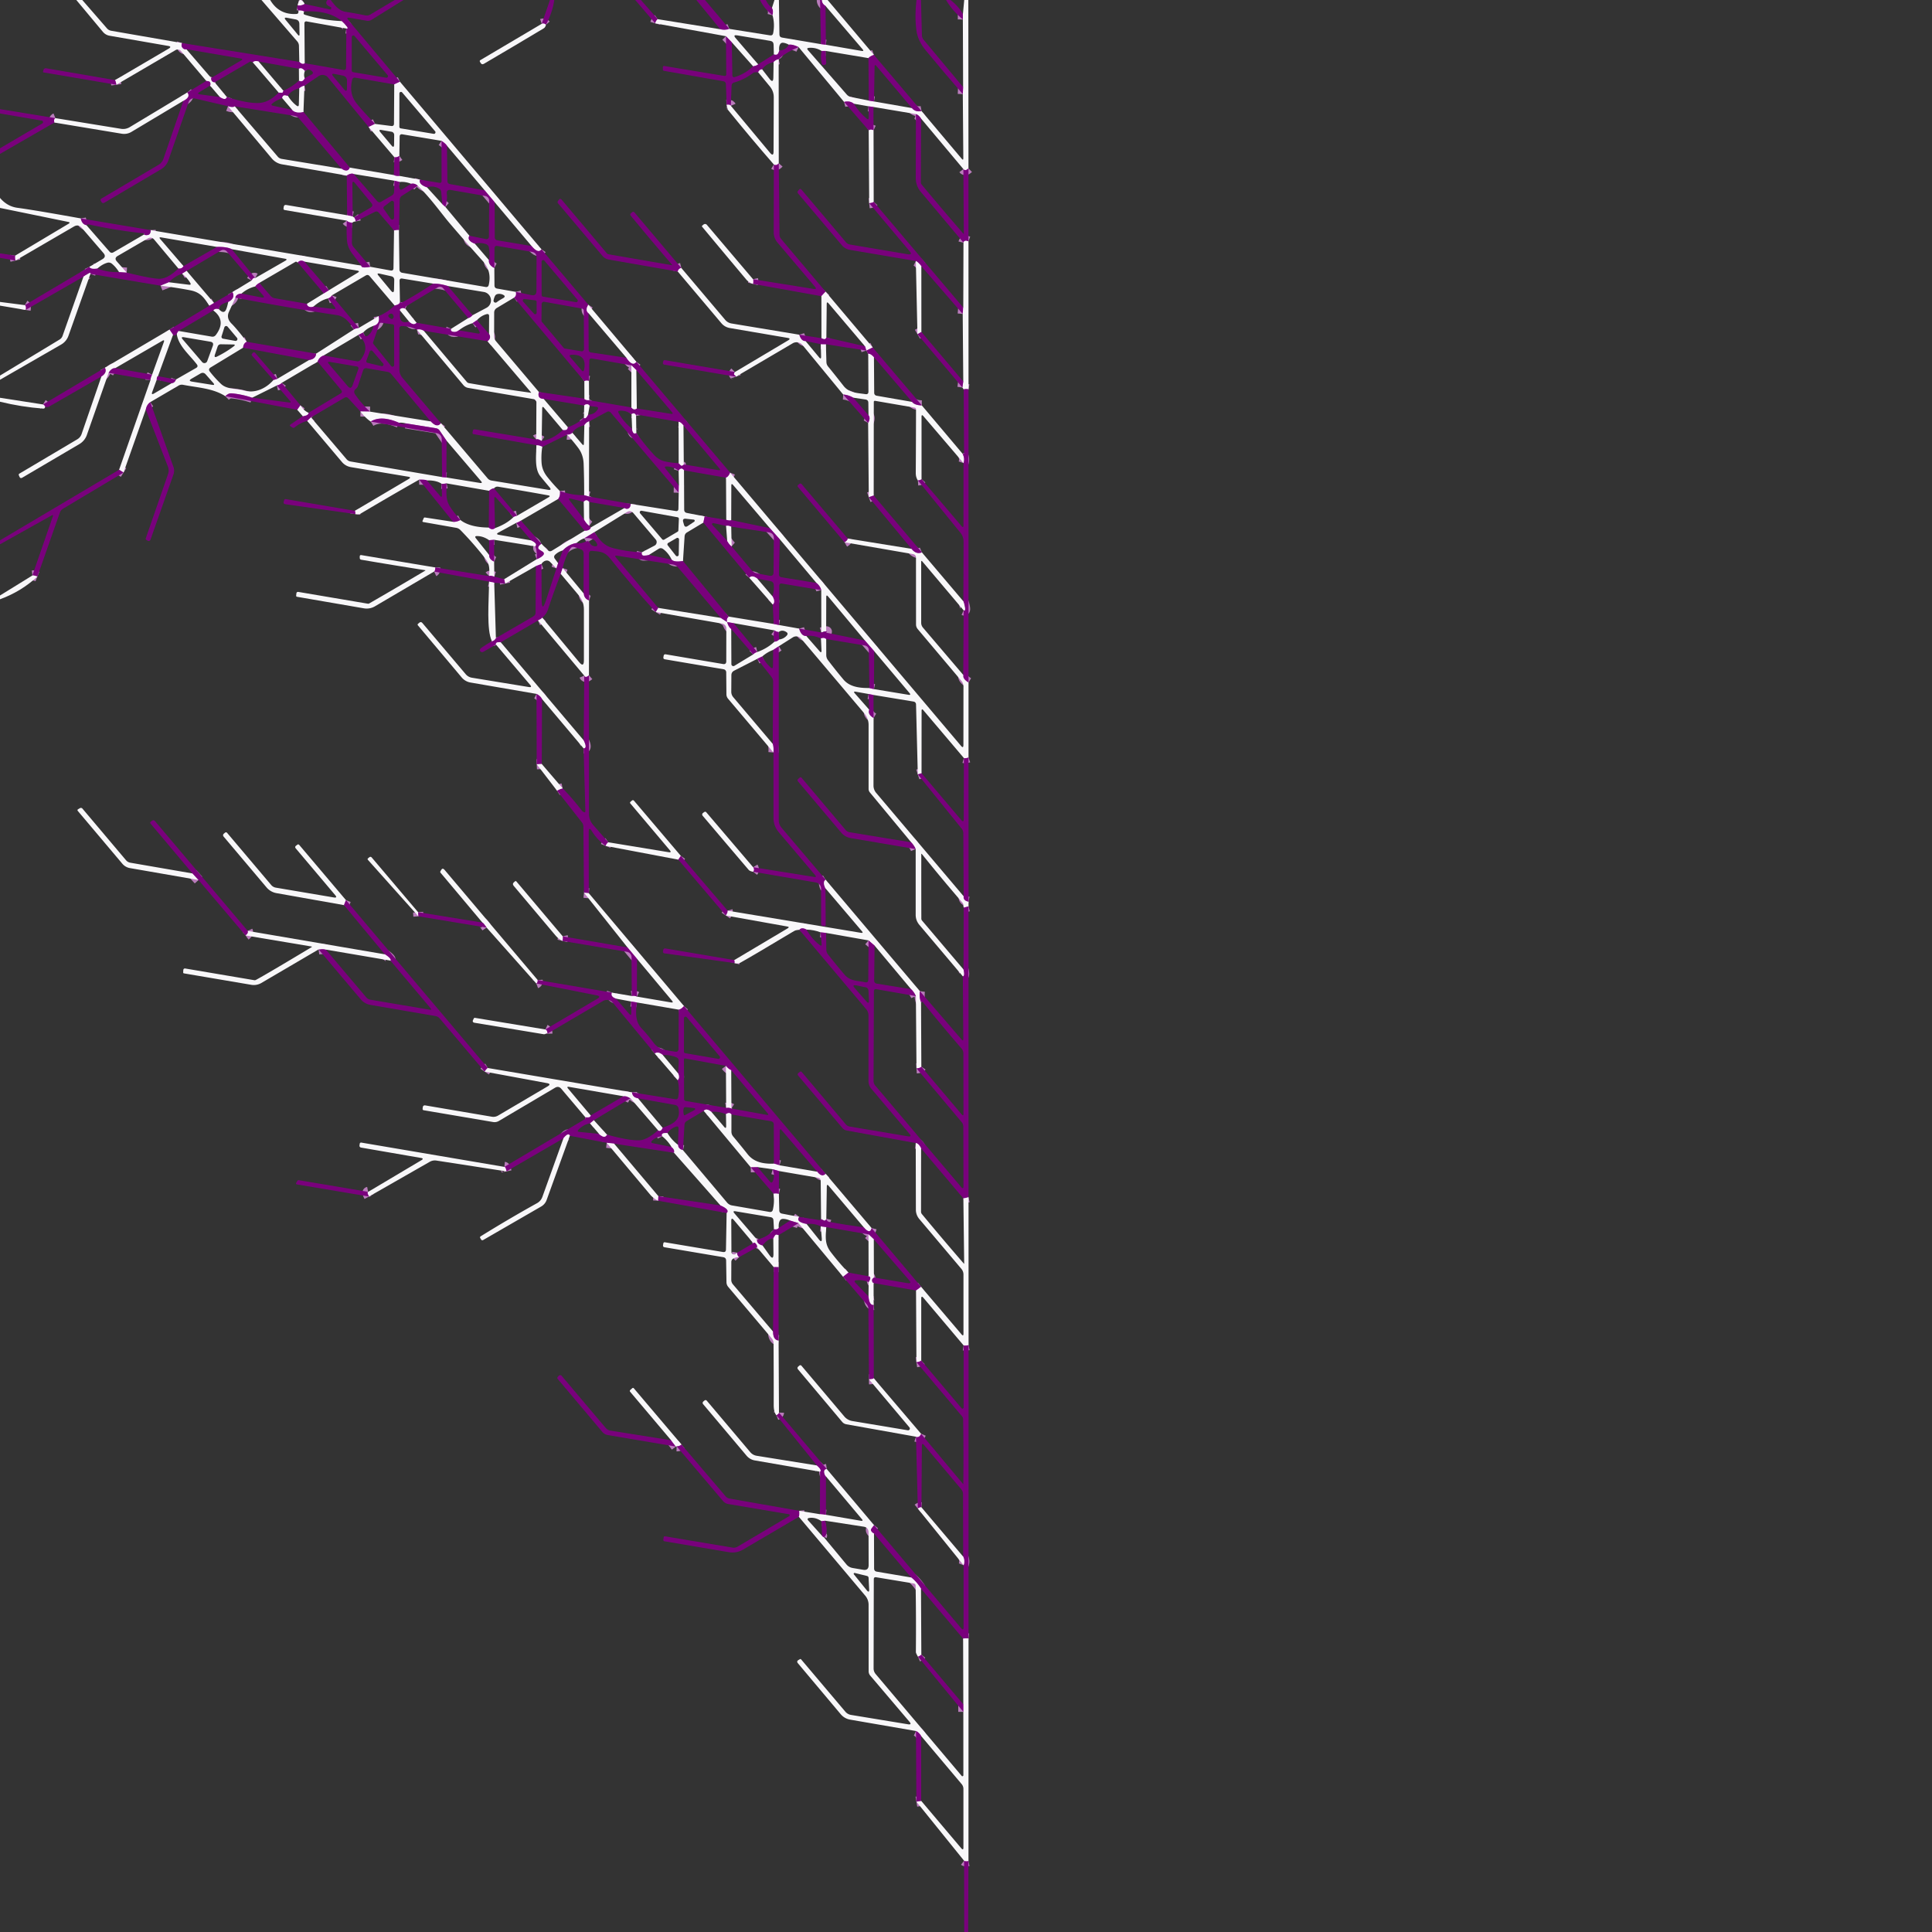 <svg xmlns="http://www.w3.org/2000/svg" viewBox="0 0 382 382"><rect x="0" y="0" width="382" height="382" fill="#333333" stroke="none"/><g fill="none" stroke="#ba7dbc" stroke-opacity=".996" stroke-width="2"><path d="M35.98 8.51q-.17.53.02.82.33.51.85.4M41.75 15.42q-.02.8.69.85M44.85 19.18q-.22.77-1.38.01M41.54 16.93q.08-.21.06-.43-.04-.38-.41-.44l-.4-.06M23 16.76q-.08-.57-.26-.92M59.02 2.05q.67-.04 1.12.22M67.59 4.17q1.7 1.62.89 1.47M60.25 12.5q-.44.37-1.07-.27M60.21.79q-.68.4-1.34.26M79.08 16.16l-1.13.53M74.16 24.5l-1.27.61M60.2 16.95q-.51.09-1.03.51M56.94 18.97l-.54-.1q-.35-.06-.52.25-.07.13-.08.28M57.78 21.73q.67.73 2.22.4M69.18 33.14q-.44 1.08-1.65.22M46.41 21.02q-.38.34-1.33-.02M36.26 19.93q1.48-.79.75-1.63M55.09 18.3l.6.04q.17.02.22-.15.03-.12.12-.25M59.12 15.93q.67.42 1.13-.48M60.27 14.05q-.57-.76-1.17-.45M51.14 12.17q-.74-.25-1.15.16M107.94 4.91q-.32-.37-.83-.2M130.05 3.79q-.33.24-.5.82M144.21 5.71q-.95.37-1.8.07M152.64 1.54q.34.55.11 1.47M162.33 8.73l.96.12M163.23 1.18q-.73-.44-.74-1.18M172.79 10.85q-.79.28-1.08.64M163.23 10.07h-.78M171.78 19.89l1.03.17M180.31 21.37q.67.82 1.9.59M190.37 18.61l.06-1.38M190.38 3.85l.01-1.07M191.49 33.29q-.64.62-1.01.14M182.12 23.45q-.47-.72-1.02-.89M172.7 21.15l-.97-.13M168.83 20.51q-.79-.65-1.94-.36M157.91 9.32q-1.21-.6-1.93-.48M154.06 10.01q-.05.28-.19.53-.13.24-.36.28-.24.03-.5-.06M149.9 12.72q-.23.26-.99.39M144.7 8.37l-1.16-1.21M153.96 11.71q-.64.14-1 .57M150.69 13.71q-.57.03-.77.59M144.5 20.91q-.1-.25-.82-.19M153.98 32.28q-.48.55-.97.25M107.06 49.29q-.63.94-1.95-.64M97.8 39.97l-1.97-2.34M88.37 28.81q-.25-.41-1.07-.96M78.96 30.82q-.46.34-.98.27M10.75 24.23q-.18-.71.21-.87M172.72 25.76q-.55-.26-.96.01M77.87 34.61q.47.22 1.11.17M83.03 35.52q-.28.95 1.4 1.52M87.44 40.35l.62.56M92.81 46.61q-.56.93 1.07 1.57M96.67 51.42q-.11.97 1.07 1.57M101.99 57.71q.2.76-.34 1.14M106.55 77.5q-.35 1.33.94 1.36M112.27 84.47q-.02.72-.99.56M107.1 87.2q-.83-.51-1.08-.3M82.42 65.17q.68-.19 1.37.23M96.4 67.47q.81-.65.29-1.45M94.31 63.3l-.88.6M90.72 65.31q-.59.45-1.21.28-.51-.14-.31-.58M92.58 62.89q.38-.08.85-.56M88.57 56.56q-1.63-.51-2.94-.48M79.08 59.72q-.06.5-1.06.68M65.6 58.41q-.13.38-.73.59M61.98 60.62q-.49.19-.89.02-.38-.16-.4-.57M64.02 58.01l1.01-.62M60.2 51.73q-.81-.45-1.33.17M51.28 55.93q-.58.36-.8.7M47.75 58.05q-1.07.08-1.21.81M48.78 67.58q-.65.3-.71 1.17M54.07 75.14l.77-.24M61.12 71.18q1.32-.2 1.38-1.25M69.98 65.13q.21-.18.97-.3M74.88 62.51q.31 1.58-1.04 1.92M71.82 65.74l-.95.47M63.99 70.29q-.9.32-1.19 1.22M55.7 75.7q-.24.34-.97.52M49.86 78.64q-2.01-.68-3.99-.86-.42-.04-.71.11-.32.16-.61.44M29.72 79.51q-.7.48-.89 1.46M24.43 93.43l-.88-.55M29.75 75.15q.03-.51.32-1.07M22.79 72.79q-.75-.03-1.31.93M20.05 74.44q1.19-.77.69-1.73M33.53 65.16l.69 1.02M31.23 74.38q-.23.11-.25.72M33.95 75.76q.6-.05.84-.73M34.95 66.01q.22-.54.39-.57M42.18 61.37q.33-.47 1.08-.26" vector-effect="non-scaling-stroke"/><path d="M45.13 59.7q1.46-.76.83-1.94M49.75 55.45q.35-.67.71-.47M45.82 49.27q-.95-.49-2.93-.45M36.28 52.61q-.3.58-1.01.48M25.05 53.9l-1.51-.1M19.25 53.1q-1.34.21-1.58-.33M3.05 51.52q-.13-.54-.06-.97M15.98 43.19q.21 1.15 1.11 1.33M28.44 46.39q.48.17.86.05.29-.08.4-.38.11-.25.09-.56M71.45 52.53q-.05.56 1.77.22M77.91 45.57q.37-.13.96-.11M82.6 36.73q-.59-.55-1.32-.39M79.03 35.98l-1.04-.25M69.94 34.41q-.52-.25-1.38.3M191.49 47.73q-.86-.31-.99.25M172.75 39.9q-.19.21-.89.28M116.33 60.26q-.69 1.08.03 1.66M123.86 70.74q1.21 1.82 1.96.79M144.37 93.46q-.32.82-.82.99M135.24 93q-.11-.17-.3-.28-.2-.1-.39-.01-.27.12-.37.41M134.24 95.99l-.04 1.44M116.48 83.33q-.46.08-.94.74M113.18 85.59q-.48.4-1.04.35M107.22 88.36q-.44-.29-1.16-.32M115.45 82.57q.29.43.82-.58M116.58 80.27q-.18-.37-.58-.33-.34.03-.49.25M115.55 78.82q.05.27.93.32M124.84 80.56q.49.62 1.07.2M125.82 73.19l-.98-.95M116.45 75.32q-.64-.14-.91.06M124.98 84.79q.01.36.21.71.11.22.36.19.14-.02.27-.1M134.19 91.58l.4.4a.28.28 0 0 0 .37.03l.24-.18M135.14 84.13q-.6-.73-.97-.72M125.77 82.24q-.07-.34-.33-.47a.4.4 0 0 0-.34 0q-.15.06-.23.15M163.24 57.67l-.83.89M148.87 56.13q.12-.48.02-.92M70.32 43.78q-.09-.51-.32-.8M69.73 42.8l-1.09-.24M190.46 60.82l-.11 1.25M182.17 52.64q-.62-.8-1.09-1.03M134.71 52.98q-.57.14-.69.72M69.64 44.04q-.8-.06-1.06-.41M191.5 76.97q-.56-.1-.96.02M190.29 76.62l.17-1.19M36.91 53.56l-.89.56M33.42 55.81l-1.68.68M17.88 54.15q.21-.55-1.38.56M5.06 61.28q.13-.79-.15-.95M182.18 65.63l-.78.45M158.04 66.18q.41 1.29 1.23 1.25M162.29 68.05l1.01.01M171.67 69.95q.44-.09 1.13.67M180.34 79.46q.51.67 1.92.69M190.32 89.71q.49.95.19 1.85M182.21 94.73q-.2.23-.72.26M172.75 97.97l-.97.34M171.65 83.62q.52-.93.07-1.53M168.71 78.63q-.99-.56-1.99-.62M145.51 74.48q-.06-.18-.22-.28-.22-.13-.15-.37.05-.15.17-.27M42.31 59.91l-.91.54M80.16 61.05q-.52-.23-.9-.02-.27.16-.13.41M80.87 63.57q.9.86 1.48.24M87.18 83.69q-.76 1.02-2.03-.37M73.17 81.39l-1.9-.03M61.49 82.53l-.74.7M59.86 82.28q1.13-.15 1.14-.66M172.55 68.7l-1.25.62M171.3 69.32l-.27-.85M163.39 66.72q-.06.21-.22.3-.13.07-.33.02-.23-.07-.42-.17M8.91 80.44q-.06-.27-.4-.47M59.41 80.15l-.63.88M191.5 134.96q-1.21-.71-1.04-1.51M190.53 120.68q.61.27-.05-1.79M110.71 97.1q.12.96-.36 1.56M103 102.94q-.58.37-.92.44M105.04 106.85q1.34.64.8 1.18M97.71 106.73l-1 .08M96.72 109.73q-.04.85.98 1.31M97.74 114.02q-.85-.28-1.02-.11M89.58 103.17q.63.07 1.46-.35M96.64 104.31q.64.57 1.24.11M101.51 102.26q.2-.18.72-.29M97.67 96.55q-.43.04-.97.49M88.29 95.57q-.52.12-.97.08M84.41 94.99q-.26-.17-1.54-.15M70.24 101.64q.05-.38-.08-.64M87.41 94.33l.85.08M88.29 87.13l-1.36-1.99q-.26-.38-.71-.46l-5.99-.97M78.88 83.59q-3.5-1.53-5.58-.24M116.46 98.18l-.96-.27M139.33 102.1l-.26 1.23M135.04 110.93q-1.77.27-2.24-.28M128.3 109.72q-.34.13-.94.14-.29.01-.4-.15-.14-.2-.05-.51M117.53 105.22l-2.02 1.22M114.01 107.36q-1.59.27-2.74 1.48M110.35 111.35l-.33 1.02M107.06 111.51l-1.1.42M99.87 115.39l-.18-.87M106.11 110.57q.71-.26 1.19-.7.5-.47-.07-.83l-.54-.34q-.45-.27-.16-.71.15-.24.53-.47M115.59 104.93q1.06 0 1.22-.64M123.47 100.44q.54.34.96-.03.21-.18.28-.78M7.39 114q-.62-.25-.99-.21M166.98 107.22q.55-.32.64-.74M180.24 108.52q.91 1.16 2.03.69M191.5 149.78q-.58.2-.92.1M182.21 152.88l-.74.24M172.71 137.41l-.97-.19M171.87 140.33q-.35.92.86 1.63M190.54 177.22q-.1.86.97 1.06M191.5 179.21l-.96.25M190.51 191.69q.3 1.29-.13 1.36M181.05 167.88q-.31-.73-.88-1.33M153.98 127.78l-1.1.72M150.72 129.79l-.99.48M152.79 147.08q.22.63.14 1.7M129.64 121.01l.5-.82M142.51 122.17l1.27.83M143.78 123q.25.96.8 1.36M148.93 129.39q.35-.37.8-.47M153.13 126.87q.5-.02.92-.42M153.97 124.96q-.48-.04-.85-.32M145.05 123.21l-1.27-.21M143.78 123q-.24-.61.29-1.09M152.98 123.37l1.05.21M158.01 124.29q.43 1.5 1.41 1.46M162.32 126.23q.59-.26 1.04.12M171.89 136.04l.9.21M172.85 128.75l-1.84-2.11M163.35 125.09q.54-.51-.95-.03M162.38 116.69q-.19-.81-.94-1.42M154.17 106.61l-1.95-2.18M144.58 102.83q-.19.17-.98-.04M116.49 99.25q-.52-.64-1.07-.03M115.47 102.69q.44.82 1.05 1.26M152.79 119.52q.57-.5-.05-1.61M149.73 114.4q-1.05-.78-1.57-.15M143.78 106.93q.4.71.88 1.11M144.58 104.13q-.68-.27-1.02-.14M116.47 118.74q-.99-.33-1.08-1.42M111.25 112.32l-.38 1.15M107.23 122.14q-.33.32-.85.54M99.01 126.99q-1.06-.09-.95.45M97.26 126.77q.45-.05.79-.6M86.07 112.2q-.01.7-.24.81M97.72 115.22l-1.01-.22M116.45 133.52q-.7.61-.93.07M115.41 146.38q.78 1.59-.02 1.59M107.17 138.22q-.32-.63-1.09-1.02M163.25 173.94q-.65.41-.04 1.7M148.9 172.36q.31-.4.01-.89M120.29 166.54q-.36.26-.54.71M116.42 176.61l-.95-.1M110.14 156.34q.54-.34 1.11-.47M107.12 151.06l-1 .05M134.62 169.23l-.51.74M38.06 172.7l1.19 1.3M48.98 184.06q.21.44-.43.9M68.4 177.97l-.39.99M82.67 180.36l.06.82M143.87 180.06q.09.3-.35.96M106.31 193.77q.03.56-.28.68M96.21 183.4q-.65-.95-.82-.98M181.88 195.97q-.17 1.24.23 2.17M182.17 210.9q-.2.29-.96.34M181.09 196.95q-.37-.84-.95-1.37M172.92 186.96l-1.19-1.02M163.34 184.46l-1.09-.12M159.46 183.8q-.94-.51-1.41.04M145.22 190.42q.05-.19-.04-.59M111.27 185.14q.08.33-.06.9M135.24 198.92q-.54.63-1.04.71M125.94 198.21l-1.14-.19M121.81 197.46q-1.16-.39-.84-1.2M124.92 196.93q.56-.1 1.01.12M125.95 189.58l-1.87-2.24M96.46 211.17q-.25.15-.63.71M62.99 187.72q1.01-.14 1.44.04M77.19 189.93q.25-.35-1.1-1.24M191.5 236.73l-1.02.23M182.12 227.06q-.47-.98-1.06-1.05M163.26 232.1q-.78.78-1.69-.43M154.13 230.41l-1.11-.33M144.62 220.35q-.39-.52-1.08-.05M140.67 219.86q-1-.81-1.52-.22M135.04 227.42q-.96-.23-.99-1.07M131.98 224.04q-1.39-.1-1.03.64M132.77 226.78q.71.54.5 1.15M121.43 226.13l-1.47-.17M112.67 224.57q-.27-.72-1.27.51M100.14 231.61q-.18-.87-.41-.89M115.73 220.89q1 .14 1.06-.34M123.27 216.75q.45-.14 1.39.4M117.42 221.5l-.75.62M118.44 224.19q.27.3.76.52.36.15.63-.12.11-.1.18-.25M130.12 223.49q.55.34.89-.51M126.16 217.17q-1.14-.16-1.21-1.19M133.99 213.56q.46-.44.1-1.32M131.03 208.58q-.99-.76-1.55-.26M108.23 204.38q0-.64-.4-.83M143.58 219.04q.62-.12 1.04.14M144.58 211.61q-.57-.23-1.05-.86M172.34 242.82q-.32 1.31-1.54-.14M163.38 240.97q-.04.17-.14.27-.16.17-.37.06l-.52-.27M154.03 231.54l-1.25-.35M149.81 230.77l-1.37.03M152.93 236q.56-.09 1.07.04M158.02 240.61q-.74.96 1.45 1.39M162.28 242.48l1.09.14M167.75 251.62l-1.05.82M157.88 241.84l-1.66-.51M153.98 242.78q-.27.42-.95.26M149.69 245.12q-.07.83 1.08 1.13M152.9 244.87q.1-.33.36-.64.17-.2.42-.1l.26.09M153.94 250.54l-.96-.01M149.67 246.6q.1-.35-.29-.75-.22-.23-.43-.05M145.76 247.68q-.07.43.38.89M152.85 263.28q.01 1.66 1.1 1.77M154.02 279.3q-.01.3-.52.51M143.67 239.84q.71-.64-1.21-1.49M72.96 236.58q-.47-.86-.17-.92M130.18 236.51l-.05.9M191.51 265.97q-.57.12-.98.05M182.15 269.01q-.24.23-.95.33M181.12 255.15l.98-.74M172.73 253.7q-.3-.1-.34-.5-.02-.2.1-.35.14-.18.3-.26M172.77 245.04l-1.05-.98M172.74 258.02q-.86.1-1.02-1.68M171.75 253.49q.66-.99-.01-1.14M172.77 272.52q-.24.19-.96.2M191.5 323.96q-.63-.07-1.07.04M182.1 314.12q-.9-1.42-1.95-2.22M172.81 303.21q-.24-.1-.41-.27-.38-.4-.04-.83l.45-.57M190.52 309.48q.31-.8-.07-1.69M182.19 298.03q-.35-.03-.71.26M181.11 284.07q.66.22 1-.59M132.7 284.78l.94 1.24M134.75 285.62q-.44.36-.97.35M161.51 289.75q1.08.94.64 1.24M163.47 290.46q-.51.07-.5.54.01.55.34.92M163.31 299.51l-1.19-.12M158.03 298.72q.09.84-.08 1.19M182.17 327.15q-.18.22-.66.42M190.47 338.47v-1.48M191.49 367.98q-.61.13-.87-.07M181.19 356.23l.95-.16M182.14 343.26q-.39-.7-1.03-1M162.55 303.68q-.02.04.38.3M163.15 300.68l-.73.09" vector-effect="non-scaling-stroke"/></g><path fill="#f9f8fa" fill-opacity=".996" d="m16.27 0 4.88 5.61q.33.38.83.47l14 2.43q-.17.53.02.82.33.51.85.4l4.9 5.69q-.02.8.69.85l2.41 2.91q-.22.77-1.38.01l-1.93-2.26q.08-.21.06-.43-.04-.38-.41-.44l-.4-.06-5.02-5.92a.83.83 0 0 0-1.05-.18L23 16.76q-.08-.57-.26-.92l10.62-6.23q.67-.4-.1-.53L21.69 7.07q-.82-.14-1.36-.79L15.09 0zM53.42 0q1.76 2.97 5.2 2.76.36-.02.4-.38.02-.16 0-.33.67-.04 1.12.22-.13.25-.1.42.02.16.28.24 3.48 1.09 7.27 1.24 1.7 1.62.89 1.47L60.6 4.23a.35.35 0 0 0-.41.35l.06 7.92q-.44.37-1.07-.27l-.07-3.16q-.01-.5-.34-.89L51.7 0zm5.8 6.74-.03-2.02q-.01-.74-.74-.88l-1.68-.32q-.75-.14-.27.44l2.39 2.9q.34.41.33-.12M59.46 0q.65.35.75.79-.68.4-1.34.26.07-.54.39-1.05z"/><path fill="#7a017d" fill-opacity=".996" d="M65.39 0c.8 1.04 1.59 2.13 2.97 2.34q1.97.31 3.88.7.53.11.99-.17L78.05 0h1.72l-6.29 3.91a1.42 1.39 33.4 0 1-.98.19l-3.33-.58q-.81-.15-.28.48l10.19 12.16-1.13.53-7.69-1.33q-.51-.09-.63.42-.62 2.57.67 4.39.79 1.11 3.86 4.33l-1.27.61-8.02-9.78a1.41 1.41 0 0 0-1.89-.27l-2.78 1.89q-.51.09-1.03.51-1.64.41-2.23 1.51l-.54-.1q-.35-.06-.52.25-.07.13-.08.28-1.11.4-1.92 1.03-.46.36.11.48l3.79.82q.67.73 2.22.4l9.18 11.01q-.44 1.08-1.65.22l-8.44-9.98a1.37 1.33-14.9 0 0-.82-.46l-11.86-1.9q-.38.34-1.33-.02l-6.55-1.53a1.04 1.04 0 0 0-1.22.67l-4.02 11.57a3.3 3.29 84.5 0 1-1.44 1.75L20.6 40.1a.37.37 0 0 1-.51-.13l-.15-.26q-.17-.29.12-.45l11.29-6.67a2.19 2.16-6.1 0 0 .96-1.17l3.95-11.49q1.48-.79.75-1.63l3.78-2.3.4.06q.37.06.41.44.02.22-.06.43l-2.1 1.27q-.59.36.1.46l3.93.53q1.16.76 1.38-.01 4.15 1.31 6.4 1.18 1.97-.12 3.84-2.06l.6.04q.17.02.22-.15.03-.12.12-.25 1.74-.76 3.09-2.01.67.42 1.13-.48l1.35-.71q.48-.25.1-.64-.63-.64-1.43-.05-.57-.76-1.17-.45l-7.96-1.43q-.74-.25-1.15.16-.12-.08-.27-.13-.2-.06-.38.04l-6.9 4.03q-.71-.05-.69-.85l5.92-3.46q.51-.3-.07-.39L36.85 9.73q-.52.11-.85-.4-.19-.29-.02-.82l23.2 3.72q.63.64 1.07.27l7.64 1.33q.53.09.54-.45l.05-7.74q.81.15-.89-1.47-2.69-2.19-7.45-1.9-.45-.26-1.12-.22-.43-.48-.15-1 .66.14 1.34-.26l5.07 1.09q.13.03.17-.1.06-.15.04-.28-.01-.07-.07-.09Q64.04.86 64.75 0zm10.97 15.37a.31.31 0 0 0 .29-.5L70.1 7.12a.31.31 0 0 0-.55.2v6.64a.31.31 0 0 0 .26.31zm-10.18-.74q-.81-.16-.28.48l2.1 2.52q.61.73.61-.22v-1.43q0-.87-.86-1.04zM109.59 0q-.35 2.46-1.65 4.91-.32-.37-.83-.2L108.74 0zM126.72 0l3.33 3.79q-.33.24-.5.82L125.6 0zM139.39 0l4.82 5.71q-.95.37-1.8.07L137.69 0zM151.42 0q.47.98 1.22 1.54.34.55.11 1.47-1.62-1.24-2.48-3.01z"/><path fill="#f9f8fa" fill-opacity=".996" d="m154.01 0 .1 6.83q.01.52.52.6l7.7 1.3.96.12 7.07 1.22q.55.1.19-.33l-7.32-8.56q-.73-.44-.74-1.18h1.15l9.15 10.85q-.79.28-1.08.64l-8.48-1.42h-.78q-1.14-.72-2.52-.61-.53.05-.18.45l7.68 8.79q.33.38.82.48l3.53.71 1.03.17 7.5 1.31q.67.82 1.9.59l7.95 9.44q.31.38.31-.11l-.1-12.68.06-1.38-.05-13.38.01-1.07.26-2.78h.81l.03 33.29q-.64.62-1.01.14l-8.36-9.98q-.47-.72-1.02-.89l-8.4-1.41-.97-.13-2.9-.51q-.79-.65-1.94-.36l-8.98-10.83q-1.21-.6-1.93-.48-.54-.3-1.05-.38-.55-.1-.76.42-.18.44-.11 1.13-.05.28-.19.53-.13.24-.36.28-.24.03-.5-.06l-.05-1.91q-.01-.66-.66-.77l-6.54-1.09q-.9-.15-.31.54l4.45 5.19q-.23.26-.99.39l-4.21-4.74-1.16-1.21-13.99-2.55q.17-.58.5-.82l12.36 1.99q.85.3 1.8-.07l8.05 1.28q.51.08.61-.42.36-1.8-.12-3.56.23-.92-.11-1.47l.49-1.54z"/><path fill="#7a017d" fill-opacity=".996" d="M162.49 0q.01.74.74 1.18l.06 7.67-.96-.12-.19-8.73zM182.1 0l.18 6.96q.01.5.33.89l7.82 9.38-.06 1.38q-3.79-4.35-7.34-8.66-1.57-1.9-1.84-3.97-.36-2.9.02-5.98zM187.92 0q1.51 1.12 2.47 2.78l-.01 1.07q-2.09-1.74-3.32-3.85z"/><path fill="#f9f8fa" fill-opacity=".996" d="M107.11 4.71q.51-.17.83.2-.03.18-.14.39-.08.17-.27.29-5.92 3.55-11.84 7.02-.42.25-.66-.17l-.13-.22q-.13-.21.09-.34z"/><path fill="#7a017d" fill-opacity=".996" d="m144.7 8.37.1 6.47q.01.55.54.38 2.01-.63 3.57-2.11.76-.13.99-.39l3.11-1.96q.26.09.5.06.23-.04.36-.28.14-.25.19-.53 1.27-.08 1.92-1.17.72-.12 1.93.48-2.63 1.07-3.95 2.39-.64.14-1 .57-1.55.35-2.27 1.43-.57.03-.77.59-.23-.04-.56-.02-.3.02-.54.2-1.72 1.29-3.67 1.83-.48.14-.5.64l-.15 3.96q-.1-.25-.82-.19l-.15-4.05q-.02-.52-.53-.61L131.26 14a.23.23 0 0 1-.19-.23l-.01-.42q0-.35.34-.29l11.85 1.96a.3.3 0 0 0 .35-.3l-.06-7.56zM163.23 10.07l.13 2.31q.03.38-.35.46-.13.03-.28-.01-.19-.05-.24-.24-.31-1.27-.04-2.52zM172.79 10.85l9.42 11.11q-1.23.23-1.9-.59l-7-8.3q-.38-.46-.39.14l-.11 6.85-1.03-.17-.07-8.4q.29-.36 1.08-.64"/><path fill="#f9f8fa" fill-opacity=".996" d="m153.96 11.71.02 20.57q-.48.55-.97.25-4.59-5.27-9.03-10.75-.17-.21-.3-1.06.72-.06.82.19l7.74 9.29q.71.85.71-.25l.04-10.73q0-1.19-.76-2.11l-2.31-2.81q.2-.56.77-.59l1.46 1.88q.74.94.76-.25l.05-3.06q.36-.43 1-.57M51.14 12.17l4.89 5.77q-.09.13-.12.25-.05.17-.22.15l-.6-.04-5.1-5.97q.41-.41 1.15-.16"/><path fill="#7a017d" fill-opacity=".996" d="M22.74 15.84q.18.35.26.92L8.62 14.32q-.15-.02-.11-.17l.09-.32a.46.46 0 0 1 .52-.33z"/><path fill="#f9f8fa" fill-opacity=".996" d="M60.27 14.05q-.27.8-.02 1.4-.46.9-1.13.48l-.02-2.33q.6-.31 1.17.45M79.08 16.16l27.98 33.13q-.63.94-1.95-.64l-7.31-8.68-1.97-2.34-7.46-8.82q-.25-.41-1.07-.96l-7.73-1.29q-.54-.09-.55.46l-.06 3.8q-.46.34-.98.27l-5.09-5.98 1.27-.61 3.2.41q.54.07.54-.48l.05-7.74zm6.66 10.3a.31.31 0 0 0 .29-.51l-6.52-7.68a.31.31 0 0 0-.54.2l-.01 6.61a.31.31 0 0 0 .26.3zm-10.54-.33 2.2 2.62q.51.62.52-.18l.02-1.89a.64.63-85.2 0 0-.52-.63l-1.97-.34q-.7-.13-.25.42M60.2 16.95l-.2 5.18q-1.55.33-2.22-.4L55.8 19.4q.01-.15.08-.28.17-.31.52-.25l.54.1q.72 1.16 1.68 1.9.46.35.47-.23l.08-3.18q.52-.42 1.03-.51M37.01 18.3q.73.84-.75 1.63L26 26.07a2.82 2.81 34 0 1-1.92.37l-13.33-2.21q-.18-.71.21-.87l12.97 2.11a2.55 2.54-55.8 0 0 1.72-.33z"/><path fill="#7a017d" fill-opacity=".996" d="M168.83 20.51q1.05 1.72 2.51 2.93.44.37.43-.2l-.04-2.22.97.13.02 4.61q-.55-.26-.96.01l-4.87-5.62q1.15-.29 1.94.36"/><path fill="#f9f8fa" fill-opacity=".996" d="m46.41 21.02 8.49 9.93q.32.39.82.47l11.81 1.94q1.21.86 1.65-.22l8.69 1.47q.47.22 1.11.17l4.05.74q-.28.95 1.4 1.52l3.01 3.31.62.56 4.75 5.7q-.56.93 1.07 1.57l2.79 3.24q-.11.97 1.07 1.57l.03 3.44q0 .54.53.63l3.69.65q.2.76-.34 1.14l-3.43 2.05a1.05 1.03 75 0 0-.51.9l-.01 4.64q0 .59.38 1.04l8.47 10.02q-.35 1.33.94 1.36l4.78 5.61q-.02.72-.99.56l-3.69-4.37q-.38-.46-.39.14l-.1 6.4q-.83-.51-1.08-.3l.04-7.32a.67.66 5.6 0 0-.55-.66L92.59 76.7q-.59-.1-.97-.56l-9.2-10.97q.68-.19 1.37.23l8.51 10.11a.72.71 75.4 0 0 .4.24q6.1 1.06 12.29 1.91a.04.03 69.1 0 0 .02-.06L96.4 67.47q.81-.65.29-1.45l.02-3.51q0-.52-.51-.39-1.07.29-1.89 1.18l-.88.6q-1.4.41-2.71 1.41-.59.45-1.21.28-.51-.14-.31-.58l3.38-2.12q.38-.08.85-.56l2.76-1.47a1.68 1.67 35.6 0 0-.52-3.13l-7.1-1.17q-1.63-.51-2.94-.48l-6.09-1q-.55-.09-.54.47l.08 4.17q-.06.5-1.06.68l-4.93-5.79q-.34-.4-.79-.13l-6.7 3.93q-.13.38-.73.59-1.42.33-2.89 1.62-.49.19-.89.02-.38-.16-.4-.57l3.33-2.06 1.01-.62 5.7-3.47q.51-.31-.08-.41L60.2 51.73q-.81-.45-1.33.17-.12-.07-.23-.13-.11-.07-.22 0l-7.14 4.16q-.58.36-.8.7-1.53.38-2.73 1.42-1.07.08-1.21.81-.66 1.48-1.26 2.77-.59 1.26.5 2.35 1.05 1.04 3 3.6-.65.3-.71 1.17l-6.42 3.9q-.54.32-.16.82 1.02 1.31 2.22 2.45c1.17 1.1 2.99.87 4.48 1.29 2.23.64 4.41-.4 5.88-2.07l.77-.24 6.28-3.72q1.32-.2 1.38-1.25l7.48-4.8q.21-.18.97-.3l3.93-2.32q.31 1.58-1.04 1.92-1.27.46-2.02 1.31l-.95.47-6.88 4.08q-.9.32-1.19 1.22l-7.1 4.19q-.24.34-.97.52l-4.87 2.42q-2.01-.68-3.99-.86-.42-.04-.71.11-.32.16-.61.44c-2.47-1.58-5.49-1.68-8.33-2.24q-.49-.1-.93.16l-5.57 3.26q-.7.48-.89 1.46l-4.4 12.46-.88-.55 6.2-17.73q.03-.51.32-1.07l2.32-6.43q.2-.55-.3-.26l-9.3 5.4q-.75-.03-1.31.93l-4.31 12.3a3.43 3.38-5.9 0 1-1.47 1.78L4.4 94.45q-.37.21-.54-.17l-.12-.27q-.11-.25.12-.38l11.39-6.75q.65-.38.89-1.08l3.91-11.36q1.19-.77.69-1.73l12.79-7.55.69 1.02-2.99 8.2q-.23.11-.25.72l-.88 2.4q-.24.65.36.3l3.49-2.04q.6-.05.84-.73l3.99-2.28q.46-.27.15-.69c-1.41-1.88-3.68-3.67-3.98-6.05q.22-.54.39-.57l6.52 1.12q.5.08.81-.32 2.15-2.85-.49-4.87.33-.47 1.08-.26.8.88 1.26.39.29-.3.61-1.8 1.46-.76.83-1.94l3.79-2.31q.35-.67.71-.47l5.95-3.42q.53-.31-.07-.41l-10.52-1.88q-.95-.49-2.93-.45l-11.02-1.88q-.54-.09-.18.33l4.59 5.34q-.3.58-1.01.48l-4.76-5.69q-.57-.68-1.33-.23l-5.9 3.43q-.76.44-.17 1.1l1.94 2.2-1.51-.1q-.63-1.02-1.42-1.66a.99.97 56.4 0 0-.89-.19q-1.02.29-1.98 1.15-1.34.21-1.58-.33l2.59-1.53q.81-.48.2-1.2l-4.29-4.99q-.67-.78-1.56-.26L3.05 51.52q-.13-.54-.06-.97l10.57-6.31q.42-.26-.06-.36L0 41.11v-1.98q1.43 1.69 3.46 1.96 3.48.47 12.52 2.1.21 1.15 1.11 1.33l4.56 5.23q.34.39.79.13l6-3.49q.48.17.86.05.29-.08.4-.38.11-.25.09-.56l41.66 7.03q-.05.56 1.77.22l4.01.73q.56.1.57-.47l.11-7.44q.37-.13.96-.11l.11 7.86a.63.63 0 0 0 .52.61l16.51 2.81q.51.09.63-.42.62-2.7-1.16-4.68-3.39-3.77-6.64-7.58c-1.45-1.7-3.86-5.11-6.24-7.33q-.59-.55-1.32-.39-1.1-.46-2.25-.36l-1.04-.25-8.05-1.32q-.52-.25-1.38.3l-12.81-2.22a3.36 3.36 0 0 1-2-1.15L45.08 21q.95.36 1.33.02m28.67 33.09q-.7-.16-.24.39l2.43 2.94q.62.75.64-.22l.04-1.84q.01-.63-.6-.76zm23.13 5.65c.43-.33.76-.52 1.23-.78q.71-.4-.04-.73-.43-.19-.92-.13-.46.05-.64.46-.17.37-.25.8a.39.39 0 0 0 .62.38M45 64.59a.37.37 0 0 0-.63.12l-.56 1.77a.37.37 0 0 0 .28.48l2.41.44a.37.37 0 0 0 .35-.61zm-5.03 7a.59.59 0 0 0 1-.18l1.1-3q.27-.72-.49-.85l-5.19-.88q-.73-.12-.25.44zm6.15-3.48-2.42-.04q-.51-.01-.68.48l-.52 1.54q-.25.75.46.39 1.85-.93 3.27-2.02.44-.34-.11-.35m-4.17 7.98q.64.11.21-.38l-1.48-1.68q-.46-.52-1.06-.17l-1.73 1.01q-.78.45.11.59z"/><path fill="#7a017d" fill-opacity=".996" d="M10.96 23.36q-.39.16-.21.87L0 30.43v-1.11l8.36-4.91a.3.3 0 0 0-.1-.56L0 22.43v-.85zM182.12 23.45l-.05 12.58a.74.73-64.9 0 0 .16.46q4.06 4.9 8.27 9.73a.04.04 0 0 0 .07-.03l-.09-12.76q.37.48 1.01-.14v14.44q-.86-.31-.99.25l-8.45-10.06a4.21 4.2-65.1 0 1-.98-2.7l.03-12.66q.55.17 1.02.89"/><path fill="#f9f8fa" fill-opacity=".996" d="m172.72 25.76.03 14.14q-.19.21-.89.28l-.1-14.41q.41-.27.96-.01"/><path fill="#7a017d" fill-opacity=".996" d="m88.37 28.81.09 6.96q0 .54.53.63l6.84 1.23 1.97 2.34.02 6.93q0 .53.53.62l6.76 1.13q1.32 1.58 1.95.64l9.27 10.97q-.69 1.08.03 1.66l.03 7.26a.52.52 0 0 0 .44.51l7.03 1.05q1.21 1.82 1.96.79l18.55 21.93q-.32.82-.82.99L135.24 93q-.11-.17-.3-.28-.2-.1-.39-.01-.27.12-.37.41-.9-.85-2.38-.89-.56-.01-.21.43l2.65 3.33-.04 1.44-13.42-15.83q-.34-.4-.8-.15l-3.5 1.88q-.46.08-.94.74-1.84.46-2.36 1.52-.48.4-1.04.35l-4.92 2.42q-.44-.29-1.16-.32l-12.43-2.2a.25.24-80.7 0 1-.2-.29l.06-.33q.07-.38.45-.32l12.08 2q.25-.21 1.08.3 2.21-.33 4.18-2.17.97.16.99-.56 1.95-.67 3.18-1.9.29.43.82-.58 1.23-.02 1.86-.97.34-.52-.28-.59l-1.27-.16q-.18-.37-.58-.33-.34.03-.49.25l-8.02-1.33q-1.29-.03-.94-1.36l9 1.32q.05.27.93.32l8.36 1.42q.49.62 1.07.2l6.73 1.06q.59.09.21-.36l-7.03-8.27-.98-.95-7.8-1.36q-.51-.09-.52.43l-.07 4.01q-.64-.14-.91.06l-13.89-16.53q.54-.38.34-1.14l3.07.64q1 .2 1.01-.82l.02-6.62q0-.95-.94-1.11l-6.79-1.17q-.59-.1-.59.5l-.03 3.86q-1.18-.6-1.07-1.57.24-1.16 0-2.48-.09-.5-.57-.67-1.09-.38-2.22-.09-1.63-.64-1.07-1.57l3.3.67a.47.47 0 0 0 .56-.46l.05-7.11a.97.97 0 0 0-.81-.97l-6.74-1.17q-.97-.16-.82.81.15 1-.29 2.53l-.62-.56-.19-2.37a.93.91 12.3 0 0-.48-.73q-1.15-.6-2.34-.21-1.68-.57-1.4-1.52l3.9.64a.33.32 4.5 0 0 .38-.32l-.01-7.99q.82.55 1.07.96m25.52 30.94a.31.31 0 0 0 .28-.5l-6.55-7.73a.31.31 0 0 0-.54.2l.01 6.63a.31.31 0 0 0 .26.3zm-10.2-.62a.3.3 0 0 0-.26.49l2.16 2.42a.3.3 0 0 0 .52-.2l-.01-2.16a.3.3 0 0 0-.26-.3zm11.25 10.33a.45.45 0 0 0 .53-.44l-.04-7.57a.45.45 0 0 0-.37-.44l-7.44-1.34a.45.45 0 0 0-.53.44l-.03 3.26a.45.45 0 0 0 .11.3l4.26 5.09a.45.45 0 0 0 .27.16zm.55 3.63q.62-3.06-2.45-2.94-.67.03-.23.53l2.18 2.54q.38.44.5-.13m9.49 11.7q.01.36.21.71.11.22.36.19.14-.02.27-.1 1.59 2.29 3.53 4.38.95 1.01 2.2 1.28 1.29.28 2.64.33l.4.4a.28.28 0 0 0 .37.03l.24-.18 6.84 1.13q.55.09.2-.34l-7.1-8.49q-.6-.73-.97-.72l-8.18-1.43q-.04-.01-.07.02-.11.09-.15.24-.07-.34-.33-.47a.4.4 0 0 0-.34 0q-.15.06-.23.15-.97-.76-2.28-.72-.53.02-.27.48.98 1.75 2.66 3.11M78.96 30.82l.02 3.96q-.64.05-1.11-.17l.11-3.52q.52.07.98-.27M153.98 32.28l.14 14.08a1.37 1.36-65.3 0 0 .32.88l8.8 10.43-.83.89-13.54-2.43q.12-.48.02-.92l11.98 1.92q.74.12.26-.45l-7.38-8.69q-.77-.9-.77-2.08l.03-13.38q.49.3.97-.25M69.94 34.41l4.63 5.35q.34.39.78.13l2.1-1.22q.46-.26.47-.78l.07-2.16 1.04.25q-.17.64-.06 1.17.12.57.61.26l1.7-1.07q.73-.16 1.32.39l-3.12 1.98a.95.94 74.9 0 0-.45.79l-.16 5.96q-.59-.02-.96.11l-3-3.51q-.34-.4-.81-.16l-3.78 1.88q-.09-.51-.32-.8l3.28-1.94q.59-.35.16-.88l-3.22-3.92q-.56-.69-.55.2l.06 6.36-1.09-.24-.08-7.85q.86-.55 1.38-.3m7.31 8.85a.37.37 0 0 0 .67-.21l-.02-2.98a.37.37 0 0 0-.59-.29l-1.35 1.03a.37.37 0 0 0-.08.51zM171.86 40.18q.7-.07.89-.28l17.71 20.92-.11 1.25-8.18-9.43q-.62-.8-1.09-1.03l-13.04-2.21a2.67 2.64 74.3 0 1-1.58-.9l-8.66-10.25q-.22-.26 0-.53l.21-.23q.23-.28.46 0l8.77 10.38q.33.4.84.48l11.38 1.92q1.05.18.36-.64zM134.71 52.98q-.57.14-.69.72l-13.63-2.38a2.14 2.11-15 0 1-1.27-.72l-8.79-10.41a.36.35-47.3 0 1-.01-.44l.21-.27q.25-.32.52 0l8.91 10.57q.16.19.4.23 10.84 1.88 12.51 2.15a.03.03 0 0 0 .03-.05q-4.17-4.86-8.18-9.72-.23-.27.04-.5l.2-.17q.27-.24.51.04z"/><path fill="#f9f8fa" fill-opacity=".996" d="m68.64 42.56 1.09.24.27.18q.23.29.32.8-.15-.12-.68.26-.8-.06-1.06-.41l-12.28-2.1q-.29-.05-.24-.35l.04-.28q.06-.45.51-.37z"/><path fill="#7a017d" fill-opacity=".996" d="M29.79 45.5q.02.31-.09.56-.11.3-.4.38-.38.12-.86-.05.07-.05.11-.11.1-.12-.08-.14-5.47-.57-10.85-1.75-.29-.06-.53.13-.9-.18-1.11-1.33zM69.64 44.04l-.06 3.9a1.35 1.35 0 0 0 .32.9l3.32 3.91q-1.82.34-1.77-.22-.97-1.29-1.78-2.35-.95-1.24-1.06-2.64-.14-1.87-.03-3.91.26.35 1.06.41"/><path fill="#f9f8fa" fill-opacity=".996" d="M148.89 55.21q.1.44-.02.92-.83-.27-1.35-.9-4.36-5.19-8.67-10.37-.13-.15.02-.27l.23-.19a.47.46-40.3 0 1 .66.05zM191.49 47.73l.01 29.24q-.56-.1-.96.02l-.25-.37.17-1.19-.11-13.36.11-1.25.04-12.84q.13-.56.99-.25"/><path fill="#7a017d" fill-opacity=".996" d="M42.89 48.82q1.98-.04 2.93.45l4.64 5.71q-.36-.2-.71.47l-4.9-5.72a.91.9 54.2 0 0-1.16-.19l-6.78 4.02-.89.56q-1.51.49-2.6 1.69l-1.68.68-13.86-2.34q.21-.55-1.38.56L5.06 61.28q.13-.79-.15-.95l12.76-7.56q.24.54 1.58.33 2.07.79 4.29.7l1.51.1q4.96 1.22 6.45 1.22 1.69 0 3.77-2.03.71.1 1.01-.48zM2.99 50.55q-.07.43.06.97L0 50.98v-.89zM60.2 51.73l4.83 5.66-1.01.62-5.15-6.11q.52-.62 1.33-.17"/><path fill="#f9f8fa" fill-opacity=".996" d="m182.17 52.64.01 12.99-.78.45-.32-14.47q.47.23 1.09 1.03M134.71 52.98l8.7 10.29a2.06 2.05 74.2 0 0 1.23.69l13.4 2.22q.41 1.29 1.23 1.25l2.68 3.22q.42.5.4-.15l-.06-2.45 1.01.01.1 3.5q.01.53.35.93 1.47 1.8 3.04 3.81c1.11 1.41 2.73 1.39 4.33 1.63q.6.09.59-.52l-.04-7.46q.44-.09 1.13.67l.05 7.02q0 .52.52.61l6.97 1.21q.51.67 1.92.69l8.06 9.56q.49.95.19 1.85l-7.94-9.29q-.36-.41-.36.14v12.32q-.2.23-.72.26-.43-.61-.42-1.52.04-6.46.05-12.55 0-.27-.27-.32l-7.84-1.35a.21.21 0 0 0-.24.21l-.02 18.51-.97.34-.13-14.69q.52-.93.07-1.53l-.03-2.45q0-.56-.56-.65l-2.42-.36q-.99-.56-1.99-.62l-8.05-9.79a1.53 1.52-34.8 0 0-1.94-.34l-11.22 6.6q-.06-.18-.22-.28-.22-.13-.15-.37.05-.15.17-.27l10.52-6.26q.62-.37-.09-.49l-11.43-1.95a2.79 2.77-15.1 0 1-1.68-.96l-8.61-10.2q.12-.58.69-.72M36.91 53.56l5.4 6.35-.91.54c-1.05-1.59-1.77-2.67-3.77-3.05q-2.89-.56-5.89-.91l1.68-.68 3.96.49q.48.06.24-.36-.59-1.01-1.6-1.82zM17.88 54.15l-4.34 12.23a3.23 3.23 0 0 1-1.46 1.75L0 75.09q.02-.41 0-.83l11.77-7.12q.43-.26.6-.73l4.13-11.7q1.59-1.11 1.38-.56"/><path fill="#7a017d" fill-opacity=".996" d="m51.28 55.93 2.22 2.57q.33.38.83.47l6.36 1.1q.02.41.4.57.4.17.89-.02l4.02.48q.54.06.21-.37L64.87 59q.6-.21.73-.59l5.35 6.42q-.76.12-.97.3-1.5-2.54-3.29-2.81-10.08-1.54-20.15-3.46.14-.73 1.21-.81l3.95.76q.81.16.27-.46l-1.49-1.72q.22-.34.8-.7M88.57 56.56l4.86 5.77q-.47.48-.85.56l-4.97-5.9a.82.81-34.9 0 0-1.04-.18q-3.07 1.79-6.27 3.76-.29.18-.14.48-.52-.23-.9-.02-.27.16-.13.41-.45 2.84 1.74 2.13.9.86 1.48.24l6.85 1.2q-.2.44.31.58.62.17 1.21-.28l3.76.64q.54.09.31-.4-.41-.91-1.36-1.65l.88-.6 2.38 2.72q.52.8-.29 1.45L83.79 65.4q-.69-.42-1.37-.23-1.34-.65-2.91-.7-.55-.02-.55.53l-.01 7.96q0 1.02.66 1.79l7.57 8.94q-.76 1.02-2.03-.37l-7.77-9.34q-.32-.39-.83-.47l-4.02-.7q-.57-.1-.75.45l-.98 2.97q-.13.41-.46.67-.56.46-.11 1.11 1.33 1.91 2.94 3.38l-1.9-.03-2.38-2.59q-.35-.39-.8-.12l-6.6 3.88-.74.7q-1.33.32-2.52 1.29-.18.14-.37.03l-.39-.23q-.31-.19-.01-.4l2.4-1.64q1.13-.15 1.14-.66l6.34-3.82q.46-.27.12-.68l-4.66-5.61q.29-.9 1.19-1.22l6.53 1.14q.49.09.8-.31 2.04-2.69-.45-4.91l.95-.47q.06.28.18.46.33.5.79.12.82-.67 1.05-1.89 1.35-.34 1.04-1.92 1.97-.9 3.14-2.11 1-.18 1.06-.68.08.03.15.07.15.08.29 0 3.09-1.69 6.11-3.71 1.31-.03 2.94.48m-10.85 6.38q.26-.32-.05-.76a.42.42 0 0 0-.51-.13q-.82.36.1.96a.36.34 35.2 0 0 .46-.07m-.39 9.43a.34.34 0 0 0 .61-.22l-.01-7.69a.34.34 0 0 0-.29-.34l-2.24-.3a.34.34 0 0 0-.37.22l-1.26 3.64a.34.34 0 0 0 .06.33zm-3.68-2.97a.32.32 0 0 0-.54.09l-.67 1.83a.32.32 0 0 0 .22.42l2.79.66a.32.32 0 0 0 .32-.51zm-2.79 3.55a.37.37 0 0 0-.29-.49l-5.32-.9q-.67-.11-.23.4l3.71 4.37q.65.77.99-.18z"/><path fill="#7a017d" fill-opacity=".996" d="M45.96 57.76q.63 1.18-.83 1.94-1.74.41-1.87 1.41-.75-.21-1.08.26l-6.84 4.07q-.17.03-.39.57-.42.55-.73.17l-.69-1.02 7.87-4.71.91-.54z"/><path fill="#f9f8fa" fill-opacity=".996" d="m163.24 57.67 9.31 11.03-1.25.62-.27-.85-7.21-8.5q-.36-.41-.36.13l-.07 6.62q-.06.21-.22.3-.13.07-.33.02-.23-.07-.42-.17l-.01-8.31zM4.91 60.33q.28.16.15.95L0 60.43v-.73zM125.82 71.53q-.75 1.03-1.96-.79l-7.5-8.82q-.72-.58-.03-1.66zM80.16 61.05l2.19 2.76q-.58.62-1.48-.24l-1.74-2.13q-.14-.25.13-.41.38-.21.9.02"/><path fill="#7a017d" fill-opacity=".996" d="m182.18 65.63 8.28 9.8-.17 1.19-8.89-10.54zM162.42 66.87q.19.1.42.17.2.05.33-.02.16-.09.22-.3l7.64 1.75.27.85-8-1.26-1.01-.01-3.02-.62q-.82.04-1.23-1.25zM62.5 69.93q-.06 1.05-1.38 1.25l-13.05-2.43q.06-.87.71-1.17zM172.55 68.7l9.71 11.45q-1.41-.02-1.92-.69l-7.54-8.84q-.69-.76-1.13-.67l-.37-.63zM54.84 74.9l-.77.24-4.26-4.86q-.12-.14-.01-.27l.19-.23a.3.3 0 0 1 .46-.01zM145.31 73.56q-.12.12-.17.27-.07.24.15.37.16.1.22.28l-14.2-2.39a.3.3 0 0 1-.24-.36l.08-.31a.28.27-78.7 0 1 .31-.21z"/><path fill="#f9f8fa" fill-opacity=".996" d="m125.82 73.19.09 7.57q-.58.42-1.07-.2v-8.32z"/><path fill="#7a017d" fill-opacity=".996" d="M20.74 72.71q.5.96-.69 1.73l-10.3 5.93a.94.91-54.9 0 1-.57.11q-.13-.01-.27-.04-.06-.27-.4-.47zM22.79 72.79l7.28 1.29q-.29.56-.32 1.07l-8.27-1.43q.56-.96 1.31-.93M31.23 74.38l3.56.65q-.24.68-.84.73l-2.97-.66q.02-.61.25-.72"/><path fill="#f9f8fa" fill-opacity=".996" d="m116.45 75.32.03 3.82q-.88-.05-.93-.32l-.01-3.44q.27-.2.91-.06"/><path fill="#7a017d" fill-opacity=".996" d="m55.7 75.7 3.71 4.45-.63.88-14.23-2.7q.29-.28.61-.44.29-.15.71-.11 1.98.18 3.99.86l7.27.94q.56.08.19-.35l-2.59-3.01q.73-.18.97-.52M191.5 76.97v57.99q-1.21-.71-1.04-1.51l.07-12.77q.61.27-.05-1.79l.04-11.82a2.69 2.62 26.3 0 0-.6-1.7l-8.43-10.38q.52-.03.72-.26l7.9 9.29q.39.45.39-.14l.01-12.32q.3-.9-.19-1.85.16.08.25-.01.05-.05.05-.12l-.08-12.59q.4-.12.96-.02M168.71 78.63l3.01 3.46q.45.6-.07 1.53l-4.93-5.61q1 .06 1.99.62"/><path fill="#f9f8fa" fill-opacity=".996" d="M8.51 79.97q.34.2.4.47-.01.37-.38.35-4.35-.33-8.53-1.36v-.78z"/><path fill="#7a017d" fill-opacity=".996" d="m29.72 79.51 4.57 12.8a2.24 2.21-45.7 0 1 .01 1.49l-4.55 12.92a.37.37 0 0 1-.54.19l-.28-.17q-.17-.1-.11-.29l4.42-12.75a2.07 2.07 0 0 0-.03-1.41l-4.38-11.32q.19-.98.89-1.46"/><path fill="#f9f8fa" fill-opacity=".996" d="m116.58 80.27-.31 1.72q-.53 1.01-.82.58l.06-2.38q.15-.22.49-.25.4-.04.58.33M61 81.62q-.01.51-1.14.66l-1.08-1.25.63-.88q.65 1.05 1.59 1.47M73.17 81.39l11.98 1.93q1.27 1.39 2.03.37l9.21 10.86q.32.39.82.47l11.11 1.82q.9.15.3-.54-.89-1.03-1.78-2.14c-1.21-1.49-.8-4.24-.78-6.12q.72.03 1.16.32-.24 1.52-.14 3.11.09 1.49 1.09 2.77 1.2 1.52 2.54 2.86.12.96-.36 1.56l-7.35 4.28q-.58.37-.92.44l-3.5 1.9q-.64.35.08.47l6.38 1.1q1.34.64.8 1.18l-8.13-1.3-1 .08q-1.16-.81-2.37-.82-.6-.01-.23.46l2.61 3.28q-.04.85.98 1.31l.04 2.98q-.85-.28-1.02-.11c.07-1.23.12-2.34-.66-3.34q-2.39-3.09-5.04-5.78-.35-.35-.84-.43l-6.48-1.14q-.24-.04-.14-.27l.21-.48q.08-.18.26-.15l5.55.85q.63.07 1.46-.35 1.86 1.45 5.6 1.49.64.57 1.24.11 2.27-.82 3.63-2.16.2-.18.72-.29l6.23-3.64q.49-.29-.07-.39-4.86-.88-9.9-1.71-.45-.07-.82.32-.43.04-.97.49l-8.41-1.47q-.52.12-.97.08-1.07-.71-2.91-.66-.26-.17-1.54-.15-5.66 3.21-11.58 6.72-.35.2-1.05.08.05-.38-.08-.64l10.66-6.3q.55-.33-.08-.44l-11.36-1.9a2.96 2.9-14.8 0 1-1.76-1l-6.87-8.13.74-.7 7.02 8.25q.32.38.82.47l18.08 3.08.85.08 6.65 1.08q.58.09.2-.36l-6.82-8-1.36-1.99q-.26-.38-.71-.46l-5.99-.97q-.79-.19-1.35-.12-3.5-1.53-5.58-.24-.99-.64-2.03-1.99zM125.77 82.24l.05 3.35q-.13.08-.27.1-.25.03-.36-.19-.2-.35-.21-.71l-.11-2.87q.08-.09.23-.15a.4.4 0 0 1 .34 0q.26.13.33.47"/><path fill="#7a017d" fill-opacity=".996" d="M78.88 83.59q.95.4 1.35.12l5.99.97q.45.08.71.46l1.36 1.99-.03 7.28-.85-.08-.08-7.57a1.13 1.13 0 0 0-.94-1.1L73.3 83.35q2.08-1.29 5.58.24"/><path fill="#f9f8fa" fill-opacity=".996" d="m116.48 83.33-.02 14.85-.96-.27q.01-3.19-.1-6.18-.06-1.82-1.06-3.15-.96-1.29-2.2-2.64.56.05 1.04-.35l1.91 2.22q.35.42.36-.13l.09-3.61q.48-.66.94-.74M135.14 84.13l.06 7.7-.24.18a.28.28 0 0 1-.37-.03l-.4-.4-.02-8.17q.37-.01.97.72M135.24 93l.04 7.77q0 .54.53.65l3.52.68-.26 1.23-3.23 1.94q-.44.26-.48.78l-.32 4.88q-1.77.27-2.24-.28-.64-1.33-1.69-2.1-.44-.31-.89-.03l-1.92 1.2q-.34.13-.94.14-.29.01-.4-.15-.14-.2-.05-.51l2.51-1.32a.79.79 0 0 0 .23-1.21l-4.41-5.21q-.57-.66-1.31-.2l-6.4 3.96-2.02 1.22q-.78.26-1.5.92-1.59.27-2.74 1.48-.86.23-1.49.83-.4.38-.06.83l.63.85-.33 1.02-1.25-1.26q-.36-.37-.87-.25-.52.13-.84.65l-1.1.42-6.09 3.46-.18-.87 6.42-3.95q.71-.26 1.19-.7.5-.47-.07-.83l-.54-.34q-.45-.27-.16-.71.15-.24.53-.47l1.23 1.26q.38.38.84.1l6.46-3.95q1.06 0 1.22-.64l6.66-3.85q.54.34.96-.03.21-.18.28-.78l8.89 1.41q.53.09.54-.45l.06-3.16.04-1.44-.06-2.87q.1-.29.37-.41.19-.09.39.01.19.11.3.28m-1.01 9.59a.31.31 0 0 0-.26-.32l-7.11-1.28a.31.31 0 0 0-.29.51l4.36 5.13a.31.31 0 0 0 .39.07l2.66-1.57a.31.31 0 0 0 .15-.26zm3.03.56a.23.22-58 0 0-.09-.41l-1.55-.17q-.73-.08-.54.62l.15.53q.18.67.76.28zm-3 3.52a.32.32 0 0 0-.48-.28l-1.66.96a.32.32 0 0 0-.09.48l1.6 2.04a.32.32 0 0 0 .57-.2z"/><path fill="#7a017d" fill-opacity=".996" d="m23.55 92.88.88.55-11.98 7.16q-.43.26-.6.73L7.39 114q-.62-.25-.99-.21l4.04-11.66q.16-.44-.25-.21L0 107.62v-.78z"/><path fill="#f9f8fa" fill-opacity=".996" d="M166.98 107.22q.55-.32.64-.74l12.62 2.04q.91 1.16 2.03.69l8.21 9.68q.66 2.06.05 1.79l-8.15-9.65q-.24-.29-.24.09v12q0 .57.37 1l7.95 9.33q-.17.8 1.04 1.51v14.82q-.58.2-.92.1l-8-9.44q-.36-.43-.36.13l-.01 12.31-.74.24-.35-13.86a.57.56 4.4 0 0-.47-.54l-7.94-1.31-.97-.19-2.52-.45q-.59-.11-.19.34l2.84 3.22q-.35.92.86 1.63l-.02 13.37a2.23 2.22-65 0 0 .52 1.43l17.31 20.46q-.1.86.97 1.06l-.01.93-.96.25q.03-.67-.24-.98-4.03-4.65-8.04-9.64a.06.05 27.1 0 0-.1.03q-.01 6.41.01 12.78.01.21.14.37l8.2 9.67q.3 1.29-.13 1.36l-8.6-10.18q-.73-.87-.73-2v-12.99q-.31-.73-.88-1.33l-8.17-9.86a1.12 1.1 25.4 0 1-.26-.71v-12.65a3.5 3.46-65.4 0 0-.82-2.25l-12.52-14.81a1.27 1.27 0 0 0-1.64-.25l-2.78 1.76-1.1.72q-1.16.42-2.16 1.29l-.99.48-4.56 2.33q-.56.29-.56.91l-.02 3.26q0 .61.4 1.09l7.8 9.22q.22.63.14 1.7l-8.97-10.62q-.32-.38-.33-.88l-.04-4.36a.61.61 0 0 0-.51-.59l-11.61-1.97q-.36-.06-.3-.41l.04-.25q.06-.39.45-.32l11.28 1.91q.66.12.66-.55l.01-6.49a.96.95 5 0 0-.79-.94l-13.18-2.3.5-.82 12.37 1.98 1.27.83q.25.96.8 1.36l.03 6.95a.39.39 0 0 0 .59.34l3.73-2.26q.35-.37.8-.47 2.01-.73 3.4-2.05.5-.02.92-.42.93-.13 1.51-.79.37-.42-.11-.71-.8-.5-1.48.01-.48-.04-.85-.32l-8.07-1.43-1.27-.21q-.24-.61.29-1.09l8.91 1.46 1.05.21 3.98.71q.43 1.5 1.41 1.46l2.62 3q.42.48.39-.16l-.11-2.36q.59-.26 1.04.12l.01 3.19q.01.54.32.96 1.42 1.88 3.08 3.86c1.26 1.5 3.28 1.69 5.12 1.68l.9.21 6.85 1.13q.55.09.19-.35l-6.98-8.28-1.84-2.11-7.28-8.71q-.35-.42-.36.13l-.02 7.03q.54-.51-.95-.03l-.02-8.37q-.19-.81-.94-1.42l-7.27-8.66-1.95-2.18-7.27-8.54q-.35-.4-.35.12l-.02 6.82q-.19.17-.98-.04l-.05-8.34q.5-.17.82-.99l45.64 54.01q.48.57.48-.18l.01-11.57a1.67 1.66-65 0 0-.38-1.06l-8.67-10.28a1.45 1.41 25.8 0 1-.33-.91l-.01-13.26a.65.65 0 0 0-.54-.64z"/><path fill="#7a017d" fill-opacity=".996" d="M84.41 94.99 86.96 98q.44.52.43-.17l-.07-2.18q.45.04.97-.08c.02 1.78-.28 3.2.78 4.75q.85 1.26 1.97 2.5-.83.42-1.46.35l-6.71-8.33q1.28-.02 1.54.15M167.62 106.48q-.09.42-.64.74l-9.21-10.94q-.18-.21.03-.38l.28-.23a.29.28-39.9 0 1 .4.03zM97.67 96.55l4.56 5.42q-.52.11-.72.29l-3.35-3.77q-.44-.5-.43.17l.15 5.76q-.6.46-1.24-.11l.06-7.27q.54-.45.97-.49M115.5 97.91l.96.27 8.25 1.45q-.07.6-.28.78-.42.37-.96.03l-6.98-1.19q-.52-.64-1.07-.03l-2.54-.62q-.63-.16-.24.36l2.83 3.73q.44.82 1.05 1.26l.29.34q-.16.64-1.22.64l-5.24-6.27q.48-.6.36-1.56 2.59.87 4.79.81M172.75 97.97l9.52 11.24q-1.12.47-2.03-.69l-8.46-10.21zM70.16 101q.13.26.08.64L56.46 99.7q-.51-.07-.35-.55l.07-.25q.08-.26.35-.21z"/><path fill="#f9f8fa" fill-opacity=".996" d="m116.49 99.25.03 4.7q-.61-.44-1.05-1.26l-.05-3.47q.55-.61 1.07.03"/><path fill="#7a017d" fill-opacity=".996" d="M143.6 102.79q.79.21.98.04l7.64 1.6 1.95 2.18-.16 6.9q-.01.54.52.63l6.91 1.13q.75.61.94 1.42l-7.76-1.3q-.54-.09-.54.46l-.05 7.73-1.05-.21-.19-3.85q.57-.5-.05-1.61.37-1.18.24-2.35-.07-.53-.59-.64l-2.66-.52q-1.05-.78-1.57-.15l-9.09-10.92.26-1.23zm.18 4.14q.4.71.88 1.11l3.98 4.74q.38.45.96.57l2.5.48q.85.17.85-.69l.06-6.69q.01-1.04-1.02-1.19l-7.41-1.13q-.68-.27-1.02-.14l-2.48-.56a.23.23 0 0 0-.22.39zM103 102.94l4.06 4.58q-.38.23-.53.47-.29.44.16.71l.54.34q.57.36.07.83-.48.44-1.19.7.13-1.58-.27-2.54.54-.54-.8-1.18l-2.96-3.47q.34-.07.92-.44"/><path fill="#f9f8fa" fill-opacity=".996" d="m144.58 104.13.08 3.91q-.48-.4-.88-1.11l-.22-2.94q.34-.13 1.02.14"/><path fill="#7a017d" fill-opacity=".996" d="M117.53 105.22c.98 1.49 1.85 2.69 3.69 3.16q2.8.72 5.69.82-.09.31.05.51.11.16.4.15.6-.01.94-.14l4.5.93q.47.55 2.24.28l9.03 10.98q-.53.48-.29 1.09l-1.27-.83-8.44-9.97q-.4-.48-1.03-.58L122 109.87q-.6-.09-.21.37l8.35 9.95-.5.82q-4.66-5.11-8.92-10.49c-1.15-1.45-2-1.46-3.65-1.6q-.61-.06-.61.56l.01 9.26q-.99-.33-1.08-1.42l.01-7.91q0-.62-.59-.82l-1.21-.41q-.55-.18-.84.31-1.06 1.75-1.51 3.83l-.38 1.15q-1.38 3.55-2.61 7.28-.21.62-1.03 1.39-.33.32-.85.54l-7.37 4.31q-1.06-.09-.95.45l-2.46 1.42q-.35.21-.63-.09-.15-.17-.08-.33.09-.22.31-.37.99-.67 2.06-1.3.45-.05.79-.6l7.4-4.29q.45-.26.45-.78l.06-9.17 1.1-.42.03 6.95q.02 2.85.9.14l2.03-6.23.33-1.02.92-2.51q1.15-1.21 2.74-1.48.8.23 1.88-.3.5-.24.72.27.26.59.92.68.81.11.45-.62-.61-1.22-2.47-.95zM97.71 106.73l-.01 4.31q-1.02-.46-.98-1.31l-.01-2.92z"/><path fill="#f9f8fa" fill-opacity=".996" d="M86.07 112.2q-.01.7-.24.81l-11.71 6.88a3.23 3.2 34.5 0 1-2.17.39L58.74 118q-.21-.04-.18-.25l.04-.4q.05-.37.42-.31l13.69 2.32q.16.03.3-.05 5.15-2.97 11.08-6.49a.05.04 32.3 0 0-.02-.08q-6.27-.98-12.64-2.07-.29-.05-.3-.35v-.27q0-.35.34-.29z"/><path fill="#7a017d" fill-opacity=".996" d="M96.72 113.91q.17-.17 1.02.11l1.95.5.18.87-2.15-.17-1.01-.22-10.88-1.99q.23-.11.24-.81z"/><path fill="#f9f8fa" fill-opacity=".996" d="m111.25 112.32 4.14 5q.09 1.09 1.08 1.42l-.02 14.78q-.7.61-.93.07l-9.14-10.91q.52-.22.85-.54l7.27 8.77q.95 1.15.95-.34v-10.09q0-1.56-1-2.75l-3.58-4.26zM7.39 114q-3.22 2.97-7.39 4.49v-.75l6.4-3.95q.37-.04.99.21M149.73 114.4l3.01 3.51q.62 1.11.05 1.61l-4.63-5.27q.52-.63 1.57.15M97.72 115.22l.33 10.95q-.34.55-.79.6c-1.09-2.25-.61-7.73-.55-11.77z"/><path fill="#f9f8fa" fill-opacity=".996" d="M98.06 127.44q-.11-.54.95-.45l16.4 19.39q.78 1.59-.02 1.59l-8.22-9.75q-.32-.63-1.09-1.02l-13.05-2.25a2.92 2.9 74.8 0 1-1.75-1.01l-8.64-10.28q-.15-.18.03-.33l.22-.19q.35-.29.64.06l8.54 10.09q.49.58 1.24.71l11.24 1.84q.74.12.25-.45z"/><path fill="#7a017d" fill-opacity=".996" d="m145.05 123.21 4.68 5.71q-.45.1-.8.47l-4.35-5.03q-.55-.4-.8-1.36zM162.4 125.06q1.49-.48.95.03l7.66 1.55 1.84 2.11-.06 7.5-.9-.21-.11-7.49a.95.94 4.4 0 0-.79-.92l-7.63-1.28q-.45-.38-1.04-.12-1.59-.69-2.9-.48-.98.04-1.41-1.46zM153.97 124.96l.08 1.49q-.42.4-.92.42-.33-1.09-.01-2.23.37.28.85.32M153.98 127.78v34.43a2.21 2.19 25 0 0 .53 1.43l8.74 10.3q-.65.41-.04 1.7l.05 7.24a.25.25 0 0 1-.32.24l-.39-.1q-.19-.05-.19-.24l-.01-7.07a1.25 1.25 0 0 0-1.04-1.23l-12.41-2.12q.31-.4.01-.89l12.06 1.92q.59.1.2-.36l-7.21-8.51a4.34 4.29 25.2 0 1-1.02-2.78l-.01-12.96q.08-1.07-.14-1.7l.08-12.3q0-.51-.31-.9l-2.83-3.61.99-.48q.65 1.3 1.65 2.17.46.4.47-.22l.04-3.24zM116.45 133.52v27.36q0 1.27.83 2.23l3.01 3.43q-.36.26-.54.71-1.71-1.26-2.7-2.88-.65-1.05-.65.19l.02 12.05-.95-.1-.12-13.03q0-.5-.31-.9l-4.9-6.24q.54-.34 1.11-.47 2 2.06 3.76 4.37.15.19.38.31.36.18.35-.21l-.35-12.37q.8 0 .02-1.59l.11-12.79q.23.54.93-.07M107.17 138.22l-.05 12.84-1 .05-.04-13.91q.77.39 1.09 1.02M172.71 137.41l.02 4.55q-1.21-.71-.86-1.63l-.13-3.11zM191.5 149.78l.01 28.5q-1.07-.2-.97-1.06l-.07-12.48a1.41 1.39 25.6 0 0-.32-.89l-8.68-10.73.74-.24 7.85 9.26q.49.57.49-.18l.03-12.08q.34.1.92-.1"/><path fill="#f9f8fa" fill-opacity=".996" d="m107.12 151.06 4.13 4.81q-.57.13-1.11.47l-4.02-5.23z"/><path fill="#7a017d" fill-opacity=".996" d="M180.17 166.55q.57.6.88 1.33l-12.83-2.17a3.13 3.1-14.9 0 1-1.89-1.08l-8.53-10.11q-.24-.29.05-.53l.25-.22q.22-.19.41.04l8.68 10.29q.32.38.81.45z"/><path fill="#f9f8fa" fill-opacity=".996" d="m134.62 169.23-.51.74-14.36-2.72q.18-.45.54-.71l11.92 1.96q.65.11.22-.4l-7.79-9.23q-.15-.18.03-.34l.24-.21q.25-.23.47.03zM38.06 172.7l1.19 1.3-13.57-2.36a2.53 2.52 74.9 0 1-1.49-.86l-8.79-10.42q-.19-.22.06-.37l.35-.2a.39.39 0 0 1 .49.09l8.62 10.21q.35.4.87.49zM148.91 171.47q.3.49-.01.89-.64-.09-.89-.39-4.56-5.35-9.08-10.68a.38.37 52.8 0 1 .07-.55l.23-.17q.25-.17.44.06z"/><path fill="#7a017d" fill-opacity=".996" d="M48.98 184.06q.21.44-.43.9L39.25 174l-1.19-1.3-8.3-9.86q-.15-.19.03-.35l.2-.16q.37-.32.68.05z"/><path fill="#f9f8fa" fill-opacity=".996" d="m68.4 177.97-.39.99-13.36-2.37a3.31 3.3 74.9 0 1-1.94-1.12l-8.47-10.03q-.29-.34.05-.63l.2-.17a.3.28-39.4 0 1 .41.03l8.71 10.3q.37.44.94.54l11.47 1.94q.75.12.26-.46l-7.8-9.24q-.25-.3.06-.54l.22-.17q.23-.18.42.04zM82.67 180.36l.06.82-9.97-11.15q-.16-.18.02-.33l.22-.18q.28-.23.51.04z"/><path fill="#7a017d" fill-opacity=".996" d="M143.87 180.06q.09.3-.35.96l-9.41-11.05.51-.74z"/><path fill="#f9f8fa" fill-opacity=".996" d="M106.31 193.77q.03.56-.28.68l-9.82-11.05q-.65-.95-.82-.98l-8.3-9.88q-.09-.1-.03-.23l.14-.25q.29-.55.69-.08zM163.25 173.94l18.63 22.03q-.17 1.24.23 2.17l.06 12.76q-.2.29-.96.34l-.12-14.29q-.37-.84-.95-1.37l-7.22-8.62-1.19-1.02-8.39-1.48-1.09-.12q-1.34-.5-2.79-.54-.94-.51-1.41.04l-.43.05q-.33.03-.62.2-8.13 4.87-10.64 6.27-.45.25-1.14.06.05-.19-.04-.59l10.55-6.27q.47-.28-.07-.37l-12.14-2.17q.44-.66.35-.96l26.37 4.38q.53.08.18-.32l-7.21-8.48q-.61-1.29.04-1.7M111.27 185.14q.08.33-.06.9l-.57-.35q-.41-.27-.73-.64l-8.34-9.9q-.33-.39.05-.71l.21-.18q.15-.12.27.02zM116.42 176.61l18.82 22.31q-.54.63-1.04.71l-8.26-1.42-1.14-.19-2.99-.56q-1.16-.39-.84-1.2l3.95.67q.56-.1 1.01.12l6.75 1.15q.56.1.19-.34l-6.92-8.28-1.87-2.24-8.61-10.83z"/><path fill="#7a017d" fill-opacity=".996" d="M96.46 211.17q-.25.15-.63.71l-8.88-10.5a1.46 1.45-15.1 0 0-.86-.49l-12.85-2.2a3.2 3.2 0 0 1-1.89-1.08l-8.36-9.89q1.01-.14 1.44.04l7.97 9.42q.34.4.85.49l11.67 1.97q.54.09.19-.32l-7.92-9.39q.25-.35-1.1-1.24l-8.08-9.73.39-.99zM191.5 179.21v57.52l-1.02.23-8.36-9.9q-.47-.98-1.06-1.05l-13.63-2.48a1.5 1.45 73.9 0 1-.87-.5l-8.73-10.35q-.24-.28.04-.52l.26-.21q.22-.19.41.03l8.68 10.31a1.34 1.34 0 0 0 .81.46l11.5 1.93q.82.13.29-.5l-7.56-8.94a2.36 2.34-65.1 0 1-.54-1.5V200.8a1.99 1.97-65.1 0 0-.46-1.27l-13.21-15.69q.47-.55 1.41-.04 1.05 1.84 2.58 3.03.46.37.41-.22l-.2-2.27 1.09.12.04 3.31q.01.53.34.95 1.56 1.99 3.23 3.95c1.15 1.36 2.54 1.21 4.09 1.54q.64.15.64-.51l.05-7.76 1.19 1.02-.08 6.89q0 .55.53.64l6.77 1.09q.58.53.95 1.37l-7.79-1.36q-.51-.09-.51.43l-.07 17.7q0 .52.33.91l16.98 20.07q.47.55.47-.18l-.03-11.74a1.43 1.41-65.1 0 0-.32-.9l-8.94-10.64q.76-.05.96-.34l7.97 9.44q.36.43.36-.13l-.02-11.94q0-.54-.36-.95-3.93-4.55-7.66-9.18-.08-.09-.19-.07-.06.02-.16.07-.4-.93-.23-2.17l8.23 9.55q.36.42.36-.13l-.09-12.34q.43-.07.13-1.36l.03-12.23zm-20.46 15.97c-.61-.09-1.24-.27-1.82-.36q-.78-.11-.26.49l2.34 2.69q.54.63.51-.2l-.09-1.86q-.03-.66-.68-.76M95.39 182.42q.17.03.82.98l-13.48-2.22-.06-.82z"/><path fill="#f9f8fa" fill-opacity=".996" d="M76.09 188.69q1.35.89 1.1 1.24l-12.76-2.17q-.43-.18-1.44-.04l-11.32 6.64a2.97 2.97 0 0 1-1.99.36l-13.3-2.26q-.17-.03-.16-.2l.02-.41q.02-.41.42-.35l13.58 2.3q.2.04.38-.06 2.22-1.2 11.01-6.48a.06.06 0 0 0-.02-.11l-13.06-2.19q.64-.46.43-.9z"/><path fill="#7a017d" fill-opacity=".996" d="m124.08 187.34 1.87 2.24-.02 7.47q-.45-.22-1.01-.12l-.05-7.68a1.08 1.08 0 0 0-.9-1.05l-12.76-2.16q.14-.57.06-.9zM145.18 189.83q.09.4.04.59l-13.82-1.92q-.36-.05-.3-.41l.04-.26a.36.36 0 0 1 .42-.3zM120.97 196.26q-.32.81.84 1.2l2.56 2.97q.46.53.45-.17l-.02-2.24 1.14.19c-.24 1.78-.41 3.69.88 5.08q1.3 1.39 2.4 2.87c1.09 1.48 2.62 1.5 4.25 1.78q.68.12.69-.58l.04-7.73q.5-.08 1.04-.71l28.02 33.18q-.78.78-1.69-.43l-6.99-8.18q-.4-.47-.41.15l-.04 6.77-1.11-.33-.02-7.7q0-.59-.58-.69l-7.8-1.34q-.39-.52-1.08-.05-1.57-.64-2.87-.44-1-.81-1.52-.22l-3.34 2q-.45.27-.48.79l-.29 4.99q-.96-.23-.99-1.07l.12-3.2q.02-.56-.52-.38-1.06.35-1.67 1.27-1.39-.1-1.03.64-1.21.07-2 .84-.42.41.16.53l3.66.73q.71.54.5 1.15l-11.84-1.8-1.47-.17-7.29-1.39q-.27-.72-1.27.51l-11.26 6.53q-.18-.87-.41-.89l15.9-9.42q.08-.05.09-.14l.01-.27q1 .14 1.06-.34l6.48-3.8q.45-.14 1.39.4l-7.24 4.35-.75.62q-1.26.2-2.27 1.22-.41.41.17.47l3.87.38q.27.3.76.52.36.15.63-.12.11-.1.18-.25 4.39 1.23 6.49 1.12 1.44-.08 3.62-1.97.55.34.89-.51c1.89-.67 3.62-1.37 3.16-3.79q-.11-.61-.72-.72l-7.29-1.3q-1.14-.16-1.21-1.19l8.56 1.37q.5.08.59-.42.3-1.7-.11-3.37.46-.44.1-1.32l.12-2.46a.74.73 12.9 0 0-.46-.72q-1.29-.52-2.72-.48-.99-.76-1.55-.26l-8.3-10.05a1.54 1.53-34.8 0 0-1.96-.35l-10.99 6.46q0-.64-.4-.83l10.27-6.07q.84-.5-.12-.68l-11.95-2.35q.31-.12.28-.68zm21.04 13.1a.31.31 0 0 0 .29-.5l-6.52-7.74a.31.31 0 0 0-.54.2l-.01 6.62a.31.31 0 0 0 .26.3zm1.57 9.68q.62-.12 1.04.14l6.95 1.25q.56.1.19-.33l-7.18-8.49q-.57-.23-1.05-.86l-8.04-1.47q-.26-.04-.26.21l.03 7.8q0 .34.33.4zm-8.14 1.45 1.66-.89q.79-.43-.1-.54l-1.4-.16q-.38-.05-.44.33-.1.61.05 1.17.06.19.23.09"/><path fill="#f9f8fa" fill-opacity=".996" d="M107.83 203.55q.4.19.4.83-.03-.18-.33.01-.21.14-.45.09l-13.59-2.25q-.57-.1-.3-.61l.13-.26q.07-.13.21-.11zM131.03 208.58l3.06 3.66q.36.88-.1 1.32l-4.51-5.24q.56-.5 1.55.26M144.58 211.61l.04 7.57q-.42-.26-1.04-.14l-.05-8.29q.48.63 1.05.86M96.46 211.17l28.49 4.81q.07 1.03 1.21 1.19l4.85 5.81q-.34.85-.89.51l-5.46-6.34q-.94-.54-1.39-.4l-10.74-1.85q-.57-.1-.2.34l4.46 5.31q-.06.48-1.06.34l-4.75-5.61q-.53-.62-1.23-.21l-11.13 6.58a1.7 1.67 34.3 0 1-1.12.2l-13.72-2.33q-.24-.04-.22-.29l.03-.26q.05-.48.53-.4l13.12 2.23q.67.11 1.25-.23l9.79-5.77q.79-.47-.12-.64l-12.33-2.28q.38-.56.63-.71M140.67 219.86l2.5 2.93q.42.5.41-.16l-.04-2.33q.69-.47 1.08.05v3.4q0 .54.35.96 1.39 1.66 2.85 3.5c1.3 1.64 3.22 1.94 5.2 1.87l1.11.33 7.44 1.26q.91 1.21 1.69.43l9.08 10.72q-.32 1.31-1.54-.14l-6.95-8.21q-.36-.43-.37.13l-.1 6.37q-.04.17-.14.27-.16.17-.37.06l-.52-.27-.08-7.55q-.01-.52-.52-.61l-7.72-1.33-1.25-.35-2.97-.42-1.37.03-9.29-11.16q.52-.59 1.52.22"/><path fill="#f9f8fa" fill-opacity=".996" d="m117.42 221.5 2.59 2.84q-.07.15-.18.25-.27.27-.63.12-.49-.22-.76-.52l-1.77-2.07zM131.98 224.04q.82 1.37 2.07 2.31.03.84.99 1.07l8.73 10.37q.38.45.96.55l7.39 1.28q.57.1.7-.46.35-1.52.11-3.16.56-.09 1.07.04l.08 3.28q.01.54.54.64l3.4.65q-.74.96 1.45 1.39l2.42 3.03q.68.86.59-.23l-.2-2.32 1.09.14c-.11 1.93-.35 3.3.88 4.92q1.61 2.12 3.5 4.08l-1.05.82-8.82-10.6-1.66-.51q-.71-.31-1.34-.33-.53-.02-.74.46-.23.5-.16 1.32-.27.42-.95.26l-.1-1.75q-.03-.54-.56-.63l-6.92-1.16q-.68-.12-.23.41l4.47 5.21q-.07.83 1.08 1.13l1.35 1.89q.83 1.17.81-.26l-.03-3.01q.1-.33.36-.64.17-.2.42-.1l.26.09v6.32l-.96-.01-3.31-3.93q.1-.35-.29-.75-.22-.23-.43-.05l-3.85-4.57q-.52-.62-.51.19l.03 6.07q0 .5.5.55.29.02.64-.36-.07.43.38.89-.68-.01-1.13.26-.4.23-.41.69l-.01 3.49q-.01.54.34.95l7.92 9.32q.01 1.66 1.1 1.77l.07 14.25q-.01.3-.52.51-.53-.62-.52-2.07.01-6.03-.03-12.16a1.47 1.43 25.3 0 0-.35-.94l-8.61-10.19q-.34-.4-.35-.93l-.07-4.27q0-.58-.58-.68l-11.59-1.96q-.36-.06-.3-.42l.05-.32q.05-.29.33-.24l11.47 1.92q.58.09.59-.49l.13-7.22q.71-.64-1.21-1.49l-9.19-10.42q.21-.61-.5-1.15-.7-1.19-1.82-2.1-.36-.74 1.03-.64M112.67 224.57l-4.59 12.7a2.47 2.43-5.6 0 1-1.07 1.28l-11.44 6.61q-.3.18-.47-.12l-.14-.24q-.13-.22.09-.36 5.53-3.43 11.14-6.55a2.3 2.3 0 0 0 1.05-1.24l4.16-11.57q1-1.23 1.27-.51M99.73 230.72q.23.02.41.89l-13.85-2.14a2.02 1.99 34.3 0 0-1.31.24l-12.02 6.87q-.47-.86-.17-.92l10.53-6.26q.57-.34-.09-.45l-11.85-2.05a.37.36 8.9 0 1-.3-.41l.04-.31q.04-.31.35-.26zM121.43 226.13l8.75 10.38-.05.9q-.99-.5-1.58-1.21-4.19-4.98-8.59-10.24zM182.12 227.06l-.01 12.52a.74.73-64.9 0 0 .16.46q4.08 4.93 8.31 9.81a.03.03 0 0 0 .06-.02l-.16-12.87 1.02-.23.01 29.24q-.57.12-.98.05l-7.93-9.39q-.45-.54-.45.16v12.22q-.24.23-.95.33l-.08-14.19.98-.74 8.02 9.43q.38.45.38-.14V252a1.73 1.71 25.4 0 0-.4-1.1l-8.34-9.88a2.88 2.82 25.5 0 1-.67-1.83l-.03-13.18q.59.07 1.06 1.05"/><path fill="#7a017d" fill-opacity=".996" d="m149.81 230.77 2.43 2.87q.33.4.56-.07.46-.96-.02-2.38l1.25.35-.03 4.5q-.51-.13-1.07-.04l-4.49-5.2zM72.79 235.66q-.3.06.17.92l-14.24-2.39q-.29-.05-.15-.31l.22-.39q.09-.17.29-.14zM142.46 238.35q1.92.85 1.21 1.49l-13.54-2.43.05-.9zM162.35 241.03l.52.27q.21.11.37-.06.1-.1.14-.27.03.24.19.42.13.15.38.2 3.3.62 6.85 1.09 1.22 1.45 1.54.14l9.76 11.59-.98.74-8.39-1.45q-.3-.1-.34-.5-.02-.2.1-.35.14-.18.3-.26l6.6 1.11q1.02.17.34-.61l-6.96-8.05-1.05-.98-8.35-1.44-1.09-.14q-1.2-.63-2.81-.48-2.19-.43-1.45-1.39 1.96.31 3.97.63.25.04.36-.21"/><path fill="#7a017d" fill-opacity=".996" d="m157.88 241.84-3.94 2.38-.26-.09q-.25-.1-.42.1-.26.31-.36.64-1-.06-2.13 1.38-1.15-.3-1.08-1.13 2.34-.63 3.34-2.08.68.16.95-.26l2.24-1.45z"/><path fill="#f9f8fa" fill-opacity=".996" d="m172.77 245.04.02 7.55q-.16.08-.3.26-.12.15-.1.35.04.4.34.5l.01 4.32q-.86.1-1.02-1.68l.03-2.85q.66-.99-.01-1.14l-.02-8.29z"/><path fill="#7a017d" fill-opacity=".996" d="m149.67 246.6-3.53 1.97q-.45-.46-.38-.89l3.19-1.88q.21-.18.43.05.39.4.29.75M153.94 250.54l.01 14.51q-1.09-.11-1.1-1.77l.13-12.75zM167.75 251.62l3.99.73q.67.15.01 1.14-1.21-.48-2.43-.35-.59.06-.18.5l2.58 2.7q.16 1.78 1.02 1.68l.03 14.5q-.24.19-.96.2l-.11-13.96a1.37 1.36 24.6 0 0-.32-.85l-4.68-5.47zM191.51 265.97l-.01 57.99q-.63-.07-1.07.04l-8.33-9.88q-.9-1.42-1.95-2.22l-7.34-8.69q-.24-.1-.41-.27-.38-.4-.04-.83l.45-.57 17.21 20.37q.5.59.5-.18v-12.25q.31-.8-.07-1.69l-.03-12.35q0-.55-.35-.97l-7.35-8.73q-.44-.53-.45.16l-.08 12.13q-.35-.03-.71.26l-.37-14.22q.66.22 1-.59l8.3 9.93a.04.03 24.2 0 0 .06-.02q.07-6.44-.03-12.81 0-.28-.18-.49l-9.06-10.75q.71-.1.95-.33l7.97 9.43a.23.23 0 0 0 .41-.15v-12.27q.41.07.98-.05"/><path fill="#f9f8fa" fill-opacity=".996" d="M171.81 272.72q.72-.01.96-.2l9.34 10.96q-.34.81-1 .59l-13.78-2.46a1.39 1.38-14.7 0 1-.81-.47l-8.72-10.37q-.27-.32.05-.59l.21-.18a.29.28 49.8 0 1 .41.04l8.48 10.04a2.64 2.62-15.2 0 0 1.57.89l10.97 1.83a.35.35 0 0 0 .33-.57z"/><path fill="#7a017d" fill-opacity=".996" d="m132.7 284.78.94 1.24-13.48-2.28a1.79 1.77 74.7 0 1-1.06-.61l-8.81-10.46a.33.33 0 0 1 .02-.46l.23-.22a.35.34-41.1 0 1 .5.03l8.69 10.28q.39.47 1 .57z"/><path fill="#f9f8fa" fill-opacity=".996" d="M134.75 285.62q-.44.36-.97.35-.07.03-.14.05l-.94-1.24-8.11-9.6a.25.25 0 0 1 .03-.35l.37-.33q.19-.17.35.02zM161.51 289.75q1.08.94.64 1.24l-12.9-2.23a2.74 2.68 74.1 0 1-1.63-.93l-8.6-10.2a.37.37 0 0 1 .04-.52l.25-.21a.31.3 49.6 0 1 .43.04l8.61 10.19a2.09 2.07 74.2 0 0 1.26.71z"/><path fill="#7a017d" fill-opacity=".996" d="M163.47 290.46q-.51.07-.5.54.01.55.34.92v7.59l-1.19-.12.03-8.4q.44-.3-.64-1.24l-8.01-9.94q.51-.21.52-.51zM134.75 285.62l8.71 10.22q.32.38.82.47l13.75 2.41q.09.84-.08 1.19l-11.02 6.47q-1.32.77-2.83.52l-12.69-2.15q-.29-.05-.25-.34l.06-.43q.03-.26.29-.21l13.29 2.22q.56.1 1.05-.19l10.18-6.02a.21.21 0 0 0-.08-.39L144 297.38a1.74 1.71 73.8 0 1-1.02-.57l-9.2-10.84q.53.01.97-.35"/><path fill="#f9f8fa" fill-opacity=".996" d="m163.47 290.46 9.34 11.08-.45.57q-.34.43.04.83.17.17.41.27l.02 6.91q0 .54.53.63l6.79 1.15q1.05.8 1.95 2.22l.07 13.03q-.18.22-.66.42-.13-.23-.27-.49-.15-.26-.15-.57.06-6.51-.05-13a.44.43-86 0 0-.36-.42l-7.44-1.23q-.47-.08-.47.4l-.04 17.62q0 .64.42 1.13l17 20.13a.19.19 0 0 0 .33-.13l-.01-12.54v-1.48l-.04-12.99q.44-.11 1.07-.04l-.01 44.02q-.61.13-.87-.07l-9.43-11.68.95-.16 7.92 9.37q.43.5.43-.15v-11.56q0-.57-.37-1l-7.98-9.47q-.39-.7-1.03-1l-13.02-2.25a3.1 3.1 0 0 1-1.85-1.06l-8.47-10.08q-.33-.39.11-.65l.26-.15q.16-.1.28.05l8.71 10.3q.45.54 1.15.66l11.25 1.85q.83.13.29-.5l-7.74-9.11q-.33-.38-.33-.89l-.01-13.13a2.83 2.77 25.4 0 0-.67-1.81l-13.12-15.58q.17-.35.08-1.19l4.09.67 1.19.12 6.9 1.18q.56.09.19-.34l-7.09-8.43q-.33-.37-.34-.92-.01-.47.5-.54m-.92 13.22q-.02.04.38.3l4.42 5.33q.49.59 1.25.72l2.05.35q1.1.19 1.1-.93l-.02-6.47q-.01-.97-.96-1.12l-7.62-1.18-.73.09q-1.19-.81-2.39-.64-.59.09-.19.54zm9.3 10.54-.11-2.21q-.01-.33-.33-.41l-2.41-.59a.17.17 0 0 0-.17.27l2.53 3.13q.54.66.49-.19M182.19 298.03l8.26 9.76q.38.89.07 1.69l-9.04-11.19q.36-.29.71-.26"/><path fill="#7a017d" fill-opacity=".996" d="M163.15 300.68q.7 2.53-.22 3.3-.4-.26-.38-.3l-.13-2.91zM182.17 327.15l8.3 9.84v1.48l-8.96-10.9q.48-.2.66-.42M182.14 343.26v12.81l-.95.16-.08-13.97q.64.3 1.03 1M191.49 367.98l-.07 14.02h-.77l-.03-14.09q.26.2.87.07"/></svg>